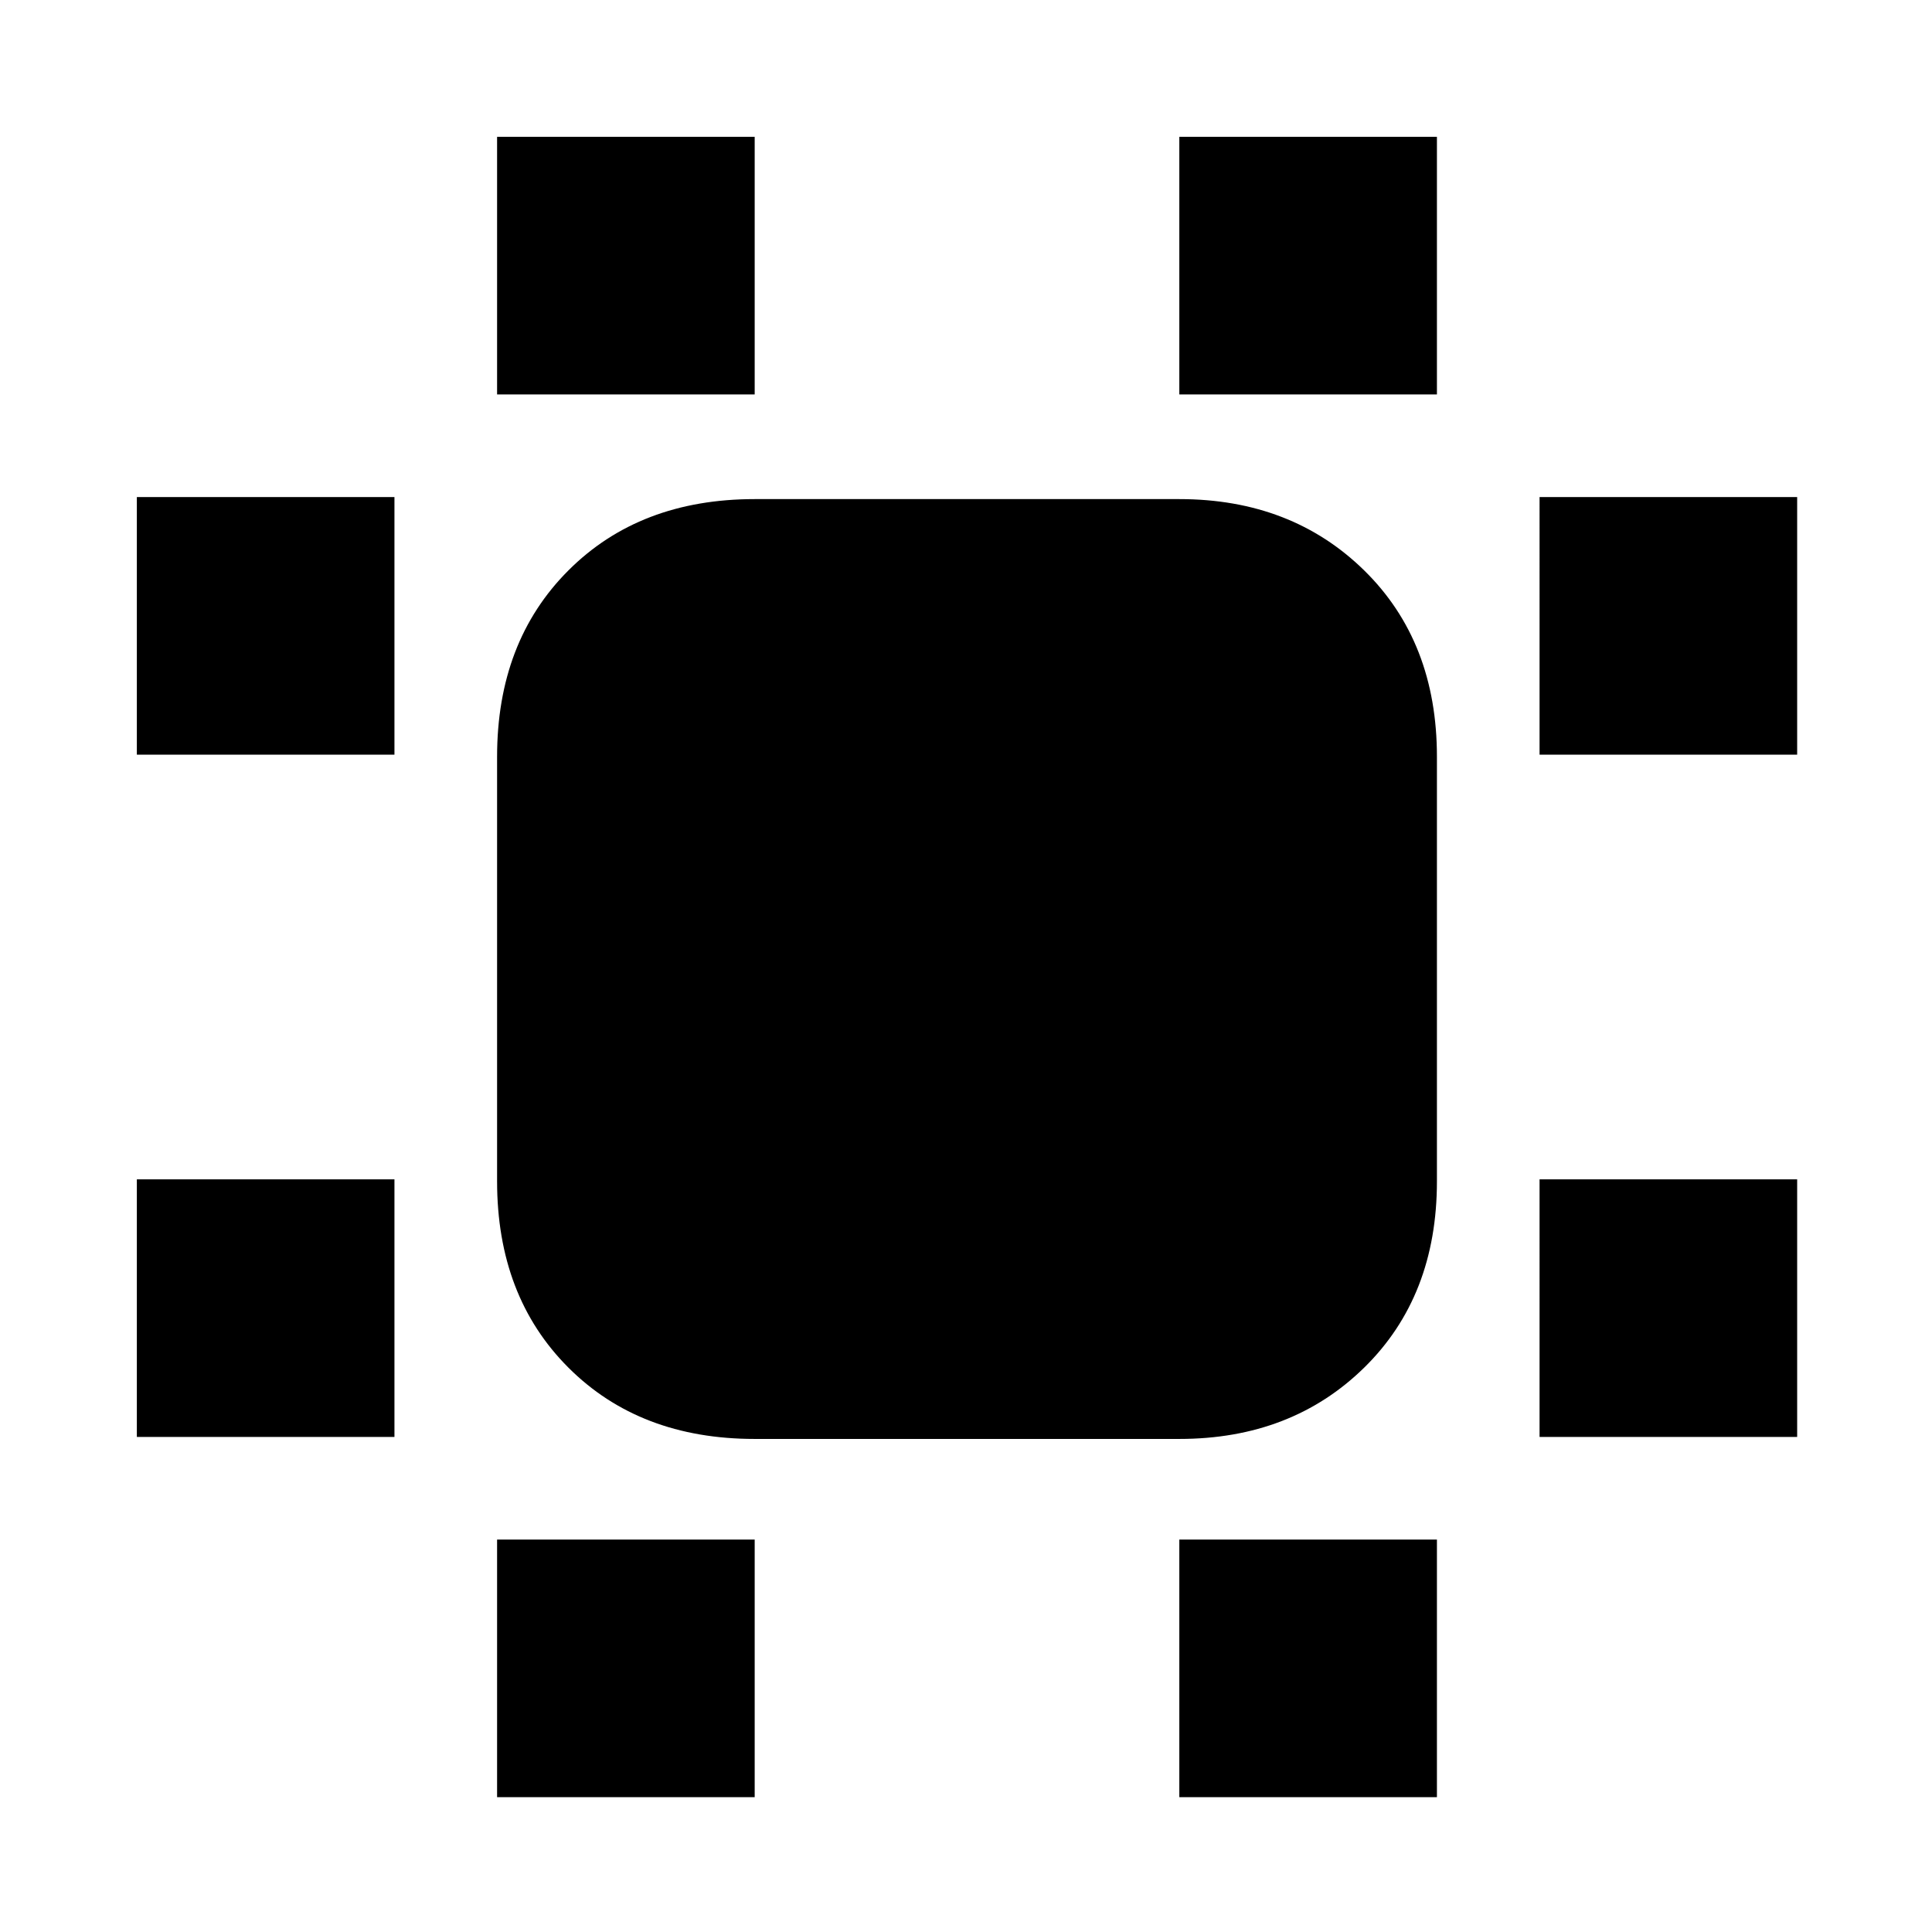<svg xmlns="http://www.w3.org/2000/svg" height="20" viewBox="0 96 960 960" width="20"><path d="M68 810V682h128v128H68Zm0-339V343h128v128H68Zm179 518V861h128v128H247Zm0-697V164h128v128H247Zm339 697V861h128v128H586Zm0-697V164h128v128H586Zm179 518V682h128v128H765Zm0-339V343h128v128H765ZM375 811q-57.125 0-92.562-35.438Q247 740.125 247 683V472q0-57.125 35.438-92.562Q317.875 344 375 344h211q55.725 0 91.862 35.438Q714 414.875 714 472v211q0 57.125-36.138 92.562Q641.725 811 586 811H375Z"/></svg>